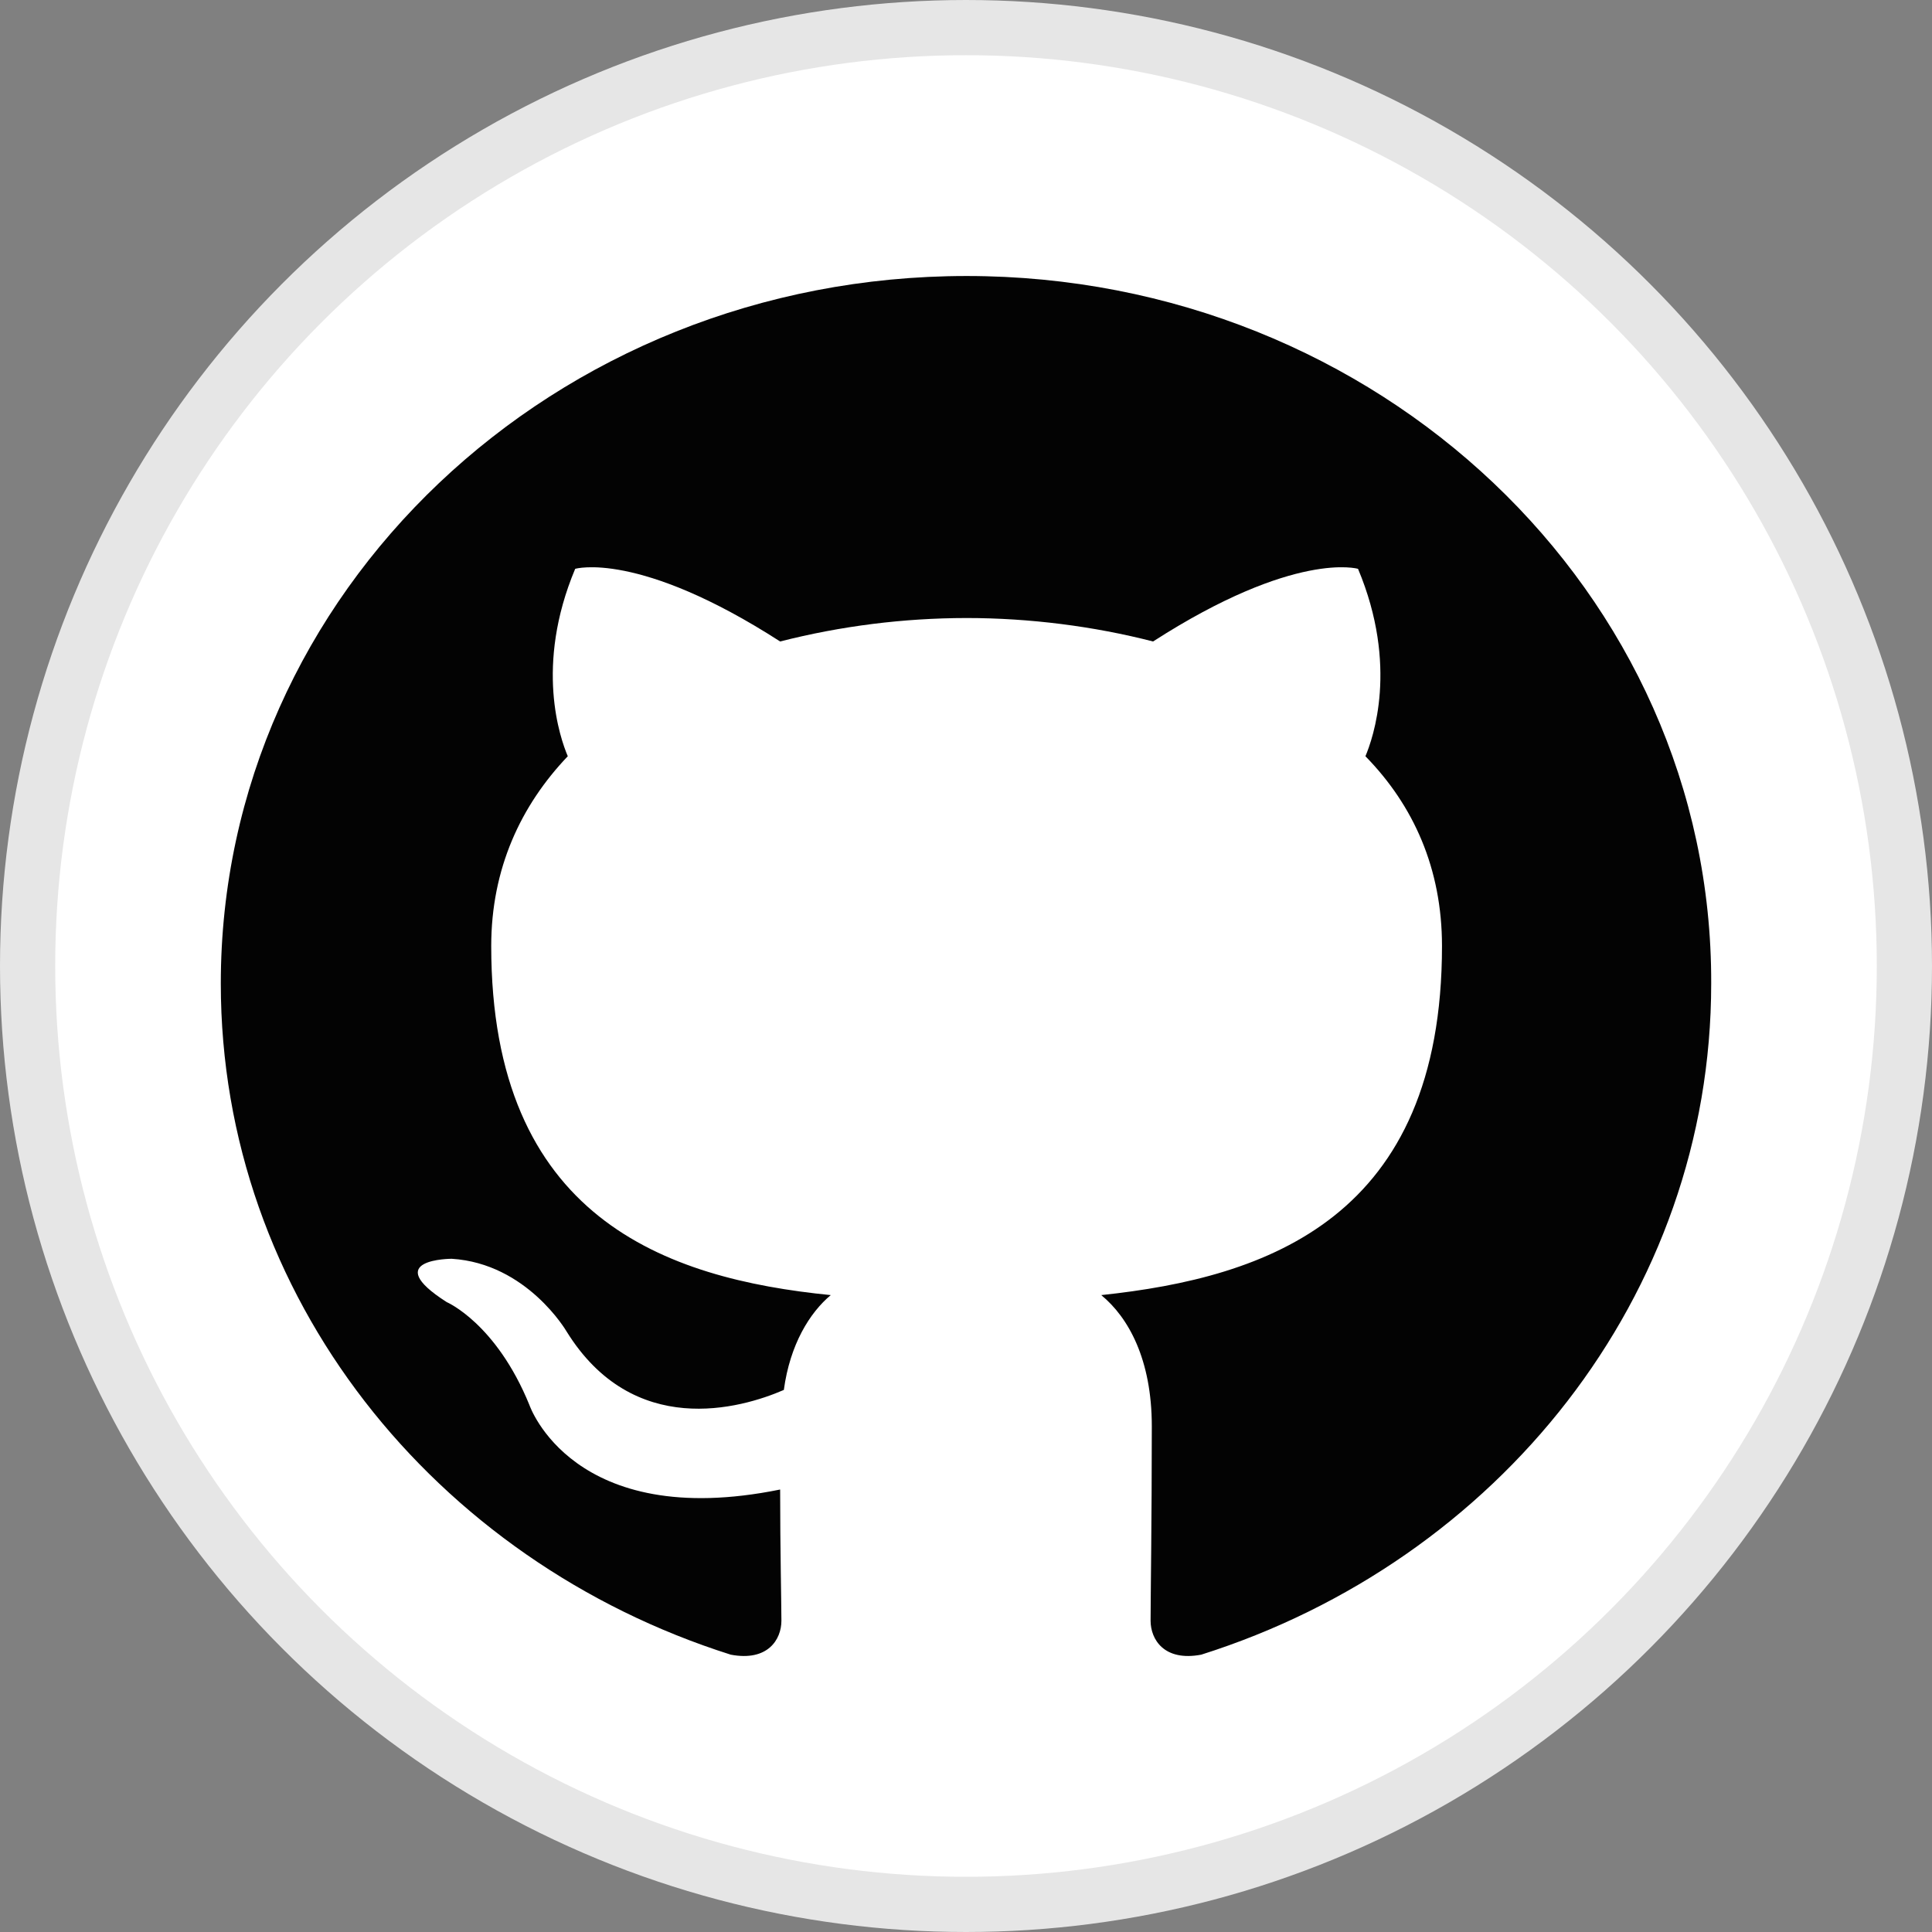 <svg width="35" height="35" viewBox="0 0 35 35" fill="none" xmlns="http://www.w3.org/2000/svg">
<rect x="0" y="0" width="35" height="35" fill="#808080" stroke="none"/>
<circle cx="17.5" cy="17.5" r="17" fill="white" stroke="#E6E6E6"/>
<path fill-rule="evenodd" clip-rule="evenodd" d="M17.511 5C10.04 5 4 10.729 4 17.817C4 23.483 7.87 28.278 13.239 29.976C13.91 30.103 14.156 29.7 14.156 29.361C14.156 29.064 14.133 28.045 14.133 26.984C10.375 27.748 9.592 25.456 9.592 25.456C8.988 23.971 8.093 23.589 8.093 23.589C6.863 22.804 8.183 22.804 8.183 22.804C9.547 22.889 10.263 24.119 10.263 24.119C11.471 26.071 13.417 25.52 14.2 25.18C14.312 24.353 14.67 23.78 15.05 23.462C12.053 23.164 8.899 22.061 8.899 17.138C8.899 15.737 9.435 14.592 10.286 13.7C10.151 13.382 9.681 12.066 10.42 10.305C10.42 10.305 11.561 9.965 14.133 11.621C15.235 11.34 16.37 11.197 17.511 11.196C18.652 11.196 19.815 11.345 20.889 11.621C23.462 9.965 24.602 10.305 24.602 10.305C25.341 12.066 24.87 13.382 24.736 13.7C25.609 14.592 26.123 15.737 26.123 17.138C26.123 22.061 22.969 23.143 19.95 23.462C20.442 23.865 20.866 24.628 20.866 25.838C20.866 27.557 20.844 28.936 20.844 29.36C20.844 29.7 21.09 30.103 21.761 29.976C27.13 28.278 31 23.483 31 17.817C31.022 10.729 24.96 5 17.511 5Z" fill="#030303"/>
</svg>
